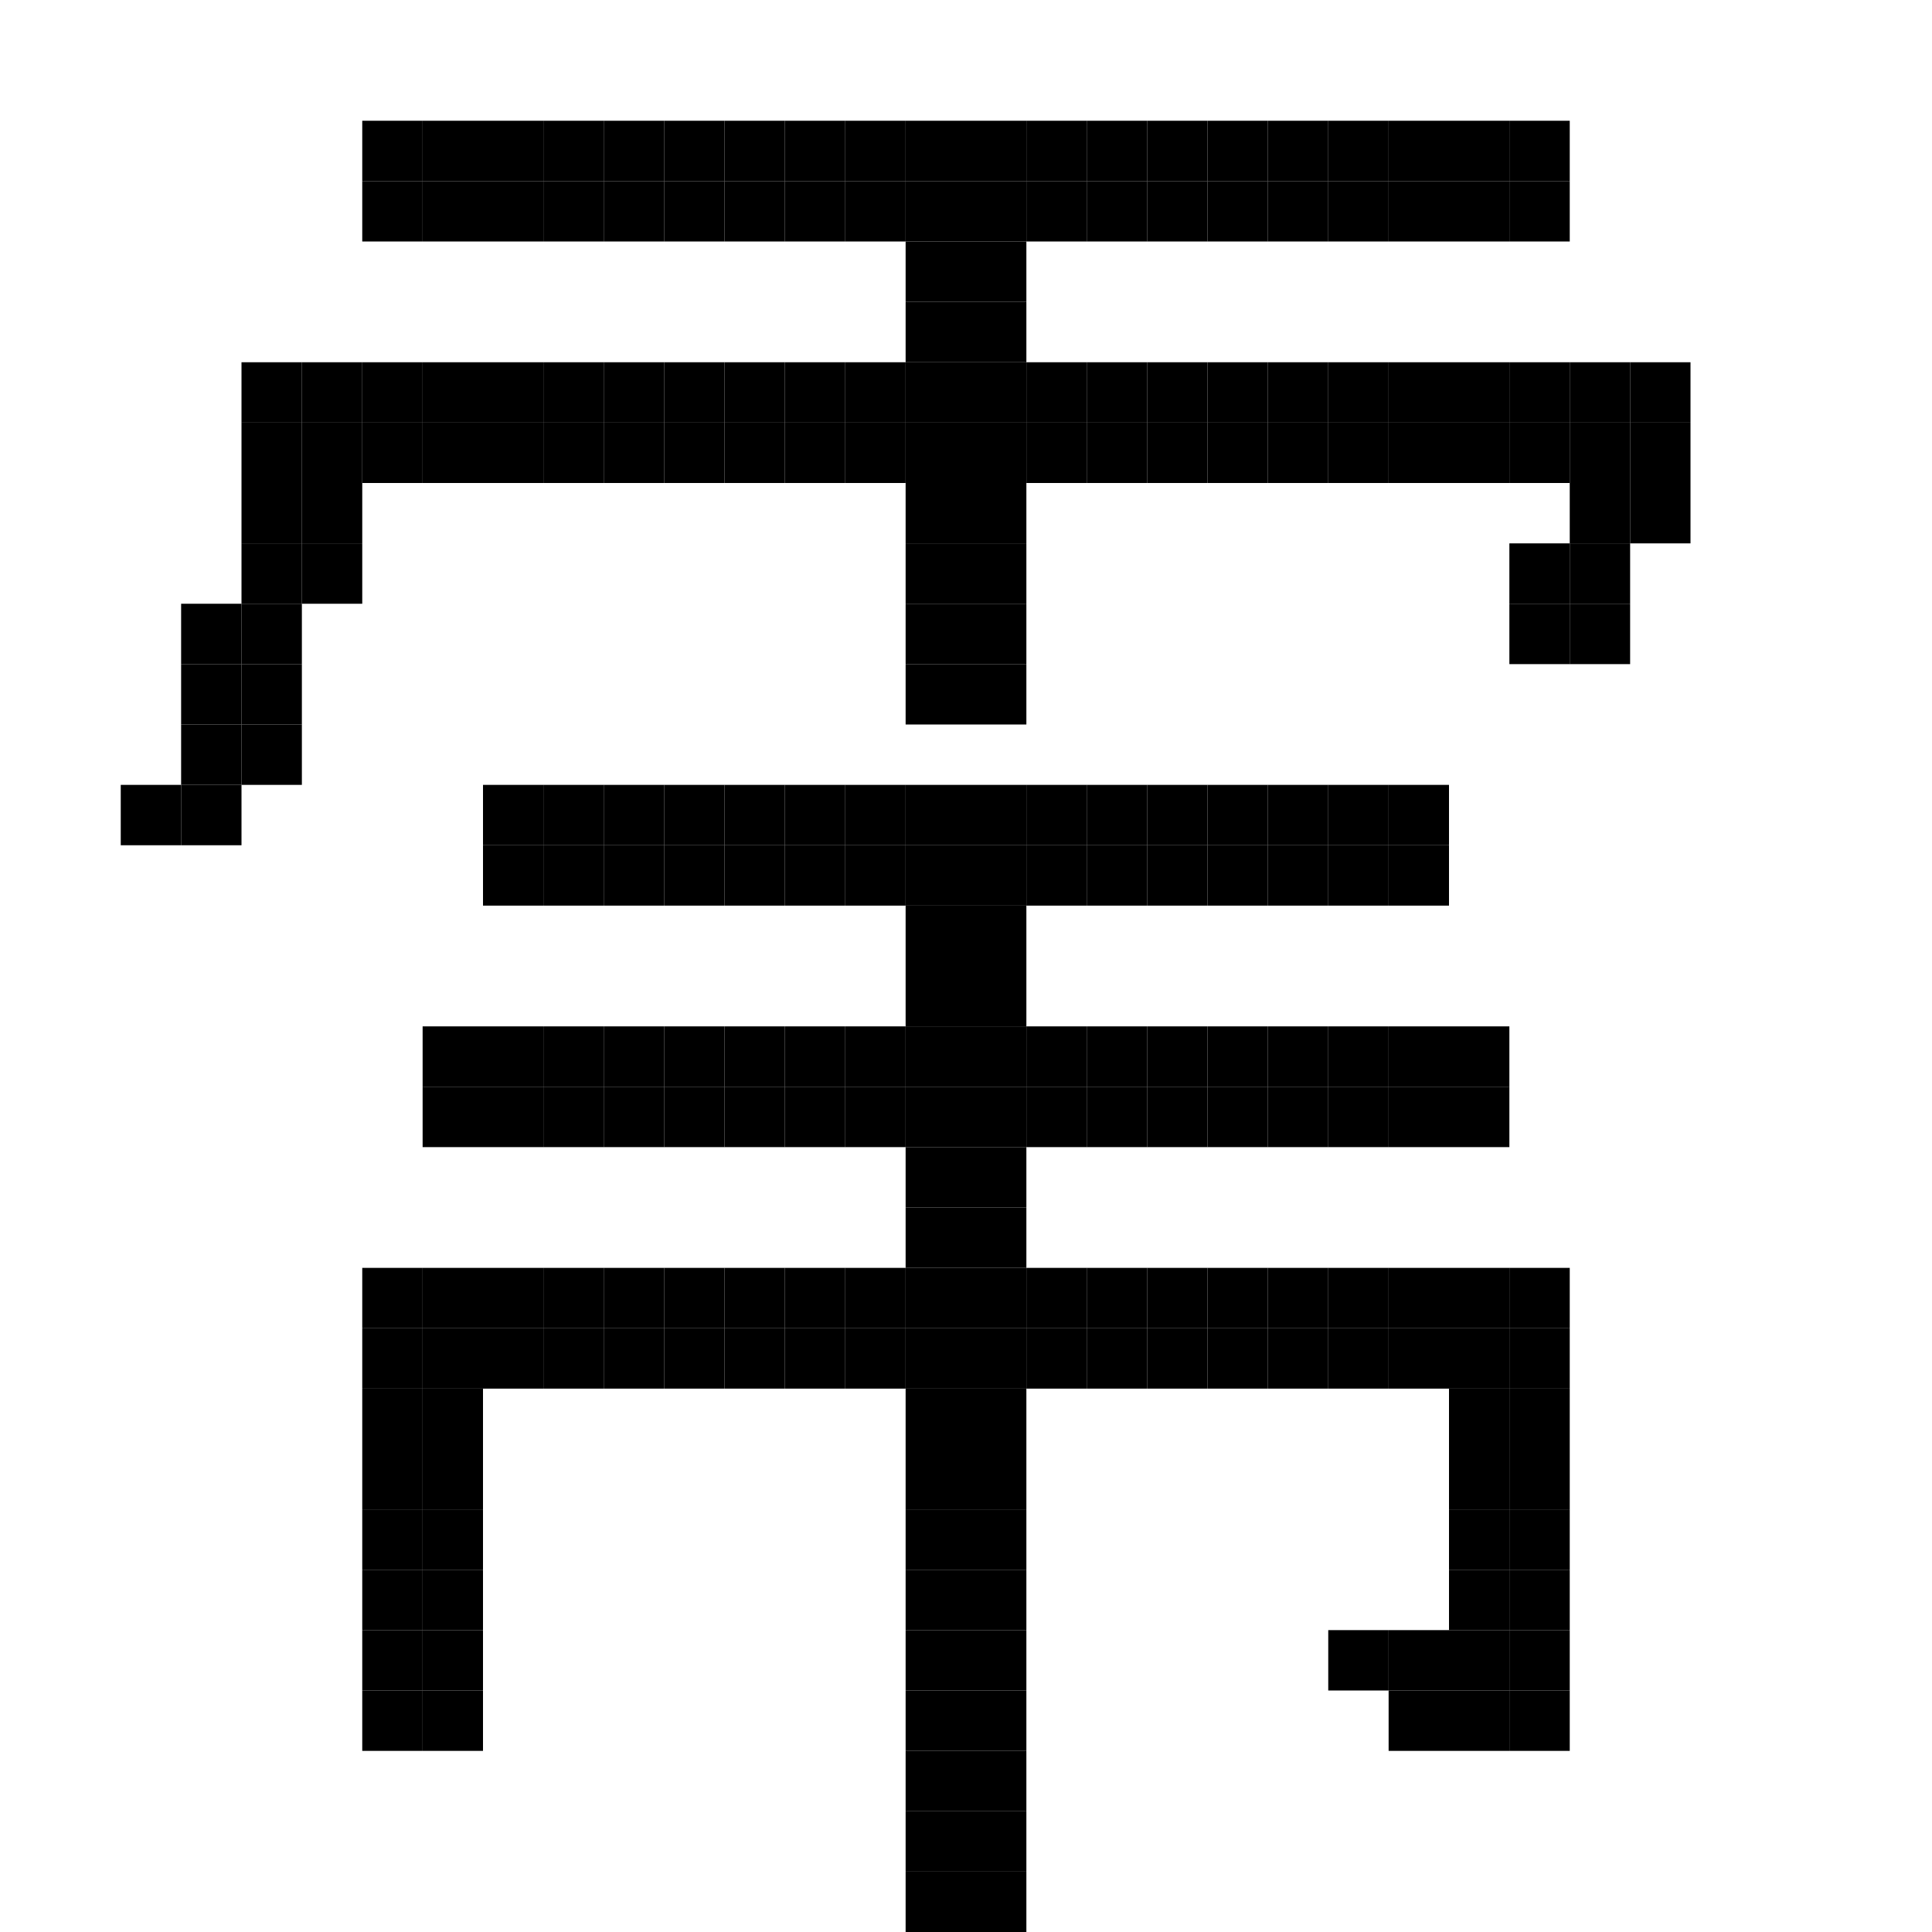 <svg xmlns="http://www.w3.org/2000/svg" viewBox="0 0 32 32"><style>rect{width:1px;height:1px;fill:currentcolor}</style><rect x="6" y="2"/><rect x="7" y="2"/><rect x="8" y="2"/><rect x="9" y="2"/><rect x="10" y="2"/><rect x="11" y="2"/><rect x="12" y="2"/><rect x="13" y="2"/><rect x="14" y="2"/><rect x="15" y="2"/><rect x="16" y="2"/><rect x="17" y="2"/><rect x="18" y="2"/><rect x="19" y="2"/><rect x="20" y="2"/><rect x="21" y="2"/><rect x="22" y="2"/><rect x="23" y="2"/><rect x="24" y="2"/><rect x="25" y="2"/><rect x="6" y="3"/><rect x="7" y="3"/><rect x="8" y="3"/><rect x="9" y="3"/><rect x="10" y="3"/><rect x="11" y="3"/><rect x="12" y="3"/><rect x="13" y="3"/><rect x="14" y="3"/><rect x="15" y="3"/><rect x="16" y="3"/><rect x="17" y="3"/><rect x="18" y="3"/><rect x="19" y="3"/><rect x="20" y="3"/><rect x="21" y="3"/><rect x="22" y="3"/><rect x="23" y="3"/><rect x="24" y="3"/><rect x="25" y="3"/><rect x="15" y="4"/><rect x="16" y="4"/><rect x="15" y="5"/><rect x="16" y="5"/><rect x="4" y="6"/><rect x="5" y="6"/><rect x="6" y="6"/><rect x="7" y="6"/><rect x="8" y="6"/><rect x="9" y="6"/><rect x="10" y="6"/><rect x="11" y="6"/><rect x="12" y="6"/><rect x="13" y="6"/><rect x="14" y="6"/><rect x="15" y="6"/><rect x="16" y="6"/><rect x="17" y="6"/><rect x="18" y="6"/><rect x="19" y="6"/><rect x="20" y="6"/><rect x="21" y="6"/><rect x="22" y="6"/><rect x="23" y="6"/><rect x="24" y="6"/><rect x="25" y="6"/><rect x="26" y="6"/><rect x="27" y="6"/><rect x="4" y="7"/><rect x="5" y="7"/><rect x="6" y="7"/><rect x="7" y="7"/><rect x="8" y="7"/><rect x="9" y="7"/><rect x="10" y="7"/><rect x="11" y="7"/><rect x="12" y="7"/><rect x="13" y="7"/><rect x="14" y="7"/><rect x="15" y="7"/><rect x="16" y="7"/><rect x="17" y="7"/><rect x="18" y="7"/><rect x="19" y="7"/><rect x="20" y="7"/><rect x="21" y="7"/><rect x="22" y="7"/><rect x="23" y="7"/><rect x="24" y="7"/><rect x="25" y="7"/><rect x="26" y="7"/><rect x="27" y="7"/><rect x="4" y="8"/><rect x="5" y="8"/><rect x="15" y="8"/><rect x="16" y="8"/><rect x="26" y="8"/><rect x="27" y="8"/><rect x="4" y="9"/><rect x="5" y="9"/><rect x="15" y="9"/><rect x="16" y="9"/><rect x="25" y="9"/><rect x="26" y="9"/><rect x="3" y="10"/><rect x="4" y="10"/><rect x="15" y="10"/><rect x="16" y="10"/><rect x="25" y="10"/><rect x="26" y="10"/><rect x="3" y="11"/><rect x="4" y="11"/><rect x="15" y="11"/><rect x="16" y="11"/><rect x="3" y="12"/><rect x="4" y="12"/><rect x="2" y="13"/><rect x="3" y="13"/><rect x="8" y="13"/><rect x="9" y="13"/><rect x="10" y="13"/><rect x="11" y="13"/><rect x="12" y="13"/><rect x="13" y="13"/><rect x="14" y="13"/><rect x="15" y="13"/><rect x="16" y="13"/><rect x="17" y="13"/><rect x="18" y="13"/><rect x="19" y="13"/><rect x="20" y="13"/><rect x="21" y="13"/><rect x="22" y="13"/><rect x="23" y="13"/><rect x="8" y="14"/><rect x="9" y="14"/><rect x="10" y="14"/><rect x="11" y="14"/><rect x="12" y="14"/><rect x="13" y="14"/><rect x="14" y="14"/><rect x="15" y="14"/><rect x="16" y="14"/><rect x="17" y="14"/><rect x="18" y="14"/><rect x="19" y="14"/><rect x="20" y="14"/><rect x="21" y="14"/><rect x="22" y="14"/><rect x="23" y="14"/><rect x="15" y="15"/><rect x="16" y="15"/><rect x="15" y="16"/><rect x="16" y="16"/><rect x="7" y="17"/><rect x="8" y="17"/><rect x="9" y="17"/><rect x="10" y="17"/><rect x="11" y="17"/><rect x="12" y="17"/><rect x="13" y="17"/><rect x="14" y="17"/><rect x="15" y="17"/><rect x="16" y="17"/><rect x="17" y="17"/><rect x="18" y="17"/><rect x="19" y="17"/><rect x="20" y="17"/><rect x="21" y="17"/><rect x="22" y="17"/><rect x="23" y="17"/><rect x="24" y="17"/><rect x="7" y="18"/><rect x="8" y="18"/><rect x="9" y="18"/><rect x="10" y="18"/><rect x="11" y="18"/><rect x="12" y="18"/><rect x="13" y="18"/><rect x="14" y="18"/><rect x="15" y="18"/><rect x="16" y="18"/><rect x="17" y="18"/><rect x="18" y="18"/><rect x="19" y="18"/><rect x="20" y="18"/><rect x="21" y="18"/><rect x="22" y="18"/><rect x="23" y="18"/><rect x="24" y="18"/><rect x="15" y="19"/><rect x="16" y="19"/><rect x="15" y="20"/><rect x="16" y="20"/><rect x="6" y="21"/><rect x="7" y="21"/><rect x="8" y="21"/><rect x="9" y="21"/><rect x="10" y="21"/><rect x="11" y="21"/><rect x="12" y="21"/><rect x="13" y="21"/><rect x="14" y="21"/><rect x="15" y="21"/><rect x="16" y="21"/><rect x="17" y="21"/><rect x="18" y="21"/><rect x="19" y="21"/><rect x="20" y="21"/><rect x="21" y="21"/><rect x="22" y="21"/><rect x="23" y="21"/><rect x="24" y="21"/><rect x="25" y="21"/><rect x="6" y="22"/><rect x="7" y="22"/><rect x="8" y="22"/><rect x="9" y="22"/><rect x="10" y="22"/><rect x="11" y="22"/><rect x="12" y="22"/><rect x="13" y="22"/><rect x="14" y="22"/><rect x="15" y="22"/><rect x="16" y="22"/><rect x="17" y="22"/><rect x="18" y="22"/><rect x="19" y="22"/><rect x="20" y="22"/><rect x="21" y="22"/><rect x="22" y="22"/><rect x="23" y="22"/><rect x="24" y="22"/><rect x="25" y="22"/><rect x="6" y="23"/><rect x="7" y="23"/><rect x="15" y="23"/><rect x="16" y="23"/><rect x="24" y="23"/><rect x="25" y="23"/><rect x="6" y="24"/><rect x="7" y="24"/><rect x="15" y="24"/><rect x="16" y="24"/><rect x="24" y="24"/><rect x="25" y="24"/><rect x="6" y="25"/><rect x="7" y="25"/><rect x="15" y="25"/><rect x="16" y="25"/><rect x="24" y="25"/><rect x="25" y="25"/><rect x="6" y="26"/><rect x="7" y="26"/><rect x="15" y="26"/><rect x="16" y="26"/><rect x="24" y="26"/><rect x="25" y="26"/><rect x="6" y="27"/><rect x="7" y="27"/><rect x="15" y="27"/><rect x="16" y="27"/><rect x="22" y="27"/><rect x="23" y="27"/><rect x="24" y="27"/><rect x="25" y="27"/><rect x="6" y="28"/><rect x="7" y="28"/><rect x="15" y="28"/><rect x="16" y="28"/><rect x="23" y="28"/><rect x="24" y="28"/><rect x="25" y="28"/><rect x="15" y="29"/><rect x="16" y="29"/><rect x="15" y="30"/><rect x="16" y="30"/><rect x="15" y="31"/><rect x="16" y="31"/></svg>